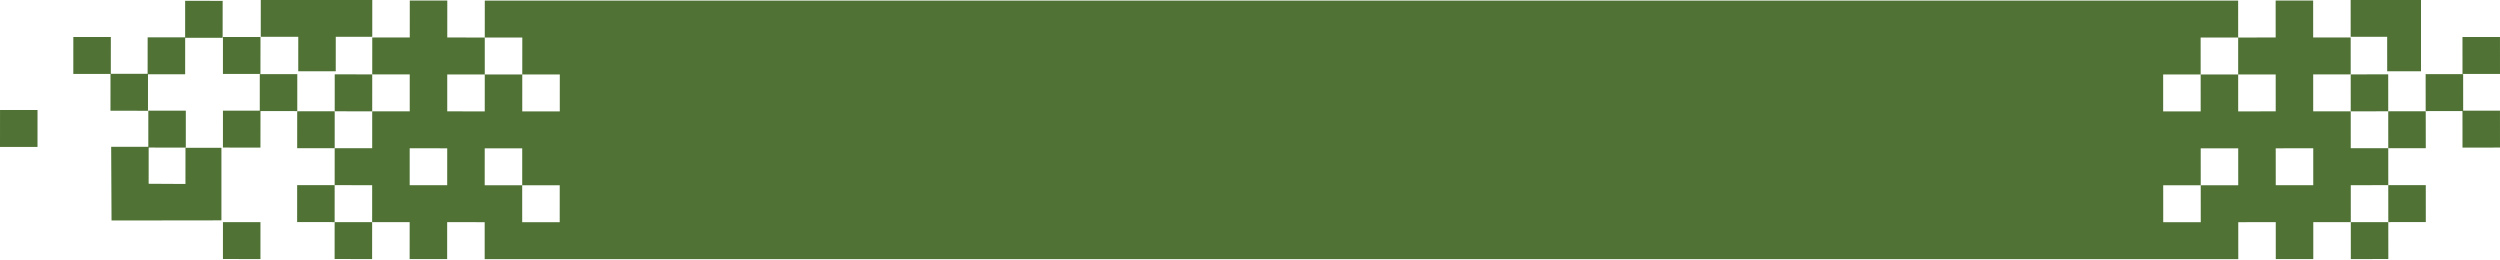 <?xml version="1.0" encoding="UTF-8"?><svg xmlns="http://www.w3.org/2000/svg" xmlns:xlink="http://www.w3.org/1999/xlink" contentScriptType="text/ecmascript" fill="#000000" width="420" zoomAndPan="magnify" contentStyleType="text/css" viewBox="90.0 278.3 420.0 43.6" height="43.6" preserveAspectRatio="xMidYMid meet" version="1"><g fill="#507335" id="change1_1"><path fill="inherit" d="M 472.328 309.418 L 472.32 303.215 L 478.625 303.211 L 478.625 309.414 Z M 459.727 315.629 L 453.422 315.633 L 453.418 309.43 L 459.723 309.426 L 459.719 303.219 L 466.02 303.215 L 466.023 309.422 L 459.723 309.426 Z M 184.031 315.633 L 177.73 315.629 L 177.73 309.426 L 171.43 309.422 L 171.434 303.215 L 177.734 303.219 L 177.73 309.426 L 184.035 309.43 Z M 165.129 309.418 L 158.828 309.414 L 158.828 303.211 L 165.133 303.215 Z M 491.23 309.406 L 491.227 303.203 L 484.926 303.203 L 484.922 297.004 L 478.617 297.004 L 478.617 290.801 L 484.918 290.797 L 484.914 284.594 L 478.613 284.594 L 478.609 278.391 L 472.309 278.395 L 472.312 284.598 L 466.012 284.602 L 466.012 290.809 L 472.316 290.805 L 472.32 297.008 L 466.016 297.012 L 466.012 290.809 L 459.711 290.809 L 459.715 297.016 L 453.41 297.02 L 453.41 290.812 L 459.711 290.809 L 459.707 284.605 L 466.012 284.602 L 466.008 278.398 L 171.445 278.398 L 171.441 284.602 L 177.746 284.605 L 177.742 290.809 L 184.047 290.812 L 184.043 297.02 L 177.738 297.016 L 177.742 290.809 L 171.441 290.809 L 171.438 297.012 L 165.137 297.008 L 165.137 290.805 L 171.441 290.809 L 171.441 284.602 L 165.141 284.598 L 165.145 278.395 L 158.844 278.391 L 158.84 284.594 L 152.539 284.594 L 152.535 290.797 L 158.836 290.801 L 158.836 297.004 L 152.531 297.004 L 152.527 303.203 L 146.227 303.203 L 146.223 309.406 L 152.523 309.41 L 152.52 315.617 L 158.824 315.617 L 158.82 321.824 L 165.121 321.828 L 165.125 315.621 L 171.426 315.625 L 171.426 321.832 L 466.031 321.832 L 466.027 315.625 L 472.328 315.621 L 472.332 321.828 L 478.633 321.824 L 478.633 315.617 L 484.934 315.617 L 484.93 309.41 L 491.23 309.406"/><path fill="inherit" d="M 497.531 303.199 L 497.523 296.992 L 491.223 296.996 L 491.227 303.203 L 497.531 303.199"/><path fill="inherit" d="M 497.531 309.402 L 491.23 309.406 L 491.234 315.613 L 497.535 315.609 L 497.531 309.402"/><path fill="inherit" d="M 503.812 296.891 L 503.809 290.758 L 497.508 290.758 L 497.512 296.965 L 503.695 296.961 L 503.699 303.098 L 510 303.09 L 509.996 296.887 L 503.812 296.891"/><path fill="inherit" d="M 496.73 278.273 L 484.91 278.273 L 484.914 284.48 L 491.043 284.477 L 491.047 290.277 L 496.73 290.273 L 496.73 278.273"/><path fill="inherit" d="M 510 290.719 L 509.996 284.516 L 503.695 284.516 L 503.699 290.723 L 510 290.719"/><path fill="inherit" d="M 491.223 296.996 L 491.219 290.789 L 484.918 290.797 L 484.922 297.004 L 491.223 296.996"/><path fill="inherit" d="M 484.938 321.82 L 491.238 321.816 L 491.234 315.613 L 484.934 315.617 L 484.938 321.82"/><path fill="inherit" d="M 139.93 296.992 L 139.926 303.199 L 146.227 303.203 L 146.23 296.996 L 139.93 296.992"/><path fill="inherit" d="M 139.922 309.402 L 139.918 315.609 L 146.219 315.613 L 146.223 309.406 L 139.922 309.402"/><path fill="inherit" d="M 139.945 290.758 L 133.645 290.758 L 133.641 296.891 L 127.457 296.887 L 127.453 303.09 L 133.754 303.098 L 133.762 296.961 L 139.941 296.965 L 139.945 290.758"/><path fill="inherit" d="M 114.863 296.91 L 114.863 290.773 L 121.105 290.777 L 121.109 284.645 L 127.402 284.648 L 127.406 278.441 L 121.105 278.438 L 121.102 284.574 L 114.805 284.57 L 114.801 290.703 L 108.617 290.699 L 108.621 284.516 L 102.32 284.516 L 102.316 290.719 L 108.562 290.723 L 108.559 296.906 L 114.863 296.91"/><path fill="inherit" d="M 140.105 290.273 L 146.406 290.277 L 146.41 284.477 L 152.539 284.48 L 152.543 278.273 L 133.812 278.273 L 133.809 284.477 L 140.109 284.48 L 140.105 290.273"/><path fill="inherit" d="M 90 302.98 L 96.301 302.984 L 96.305 296.777 L 90.004 296.777 L 90 302.98"/><path fill="inherit" d="M 127.453 321.816 L 133.754 321.82 L 133.758 315.613 L 127.457 315.613 L 127.453 321.816"/><path fill="inherit" d="M 127.199 303.133 L 121.16 303.129 L 121.156 309.207 L 114.973 309.172 L 114.977 303.09 L 121.215 303.098 L 121.219 296.891 L 114.918 296.887 L 114.914 302.965 L 108.676 302.961 L 108.738 315.344 L 127.199 315.32 L 127.199 303.133"/><path fill="inherit" d="M 133.762 284.516 L 127.457 284.516 L 127.453 290.719 L 133.754 290.723 L 133.762 284.516"/><path fill="inherit" d="M 152.535 290.797 L 146.234 290.789 L 146.23 296.996 L 152.531 297.004 L 152.535 290.797"/><path fill="inherit" d="M 146.215 321.816 L 152.516 321.82 L 152.52 315.617 L 146.219 315.613 L 146.215 321.816"/></g></svg>